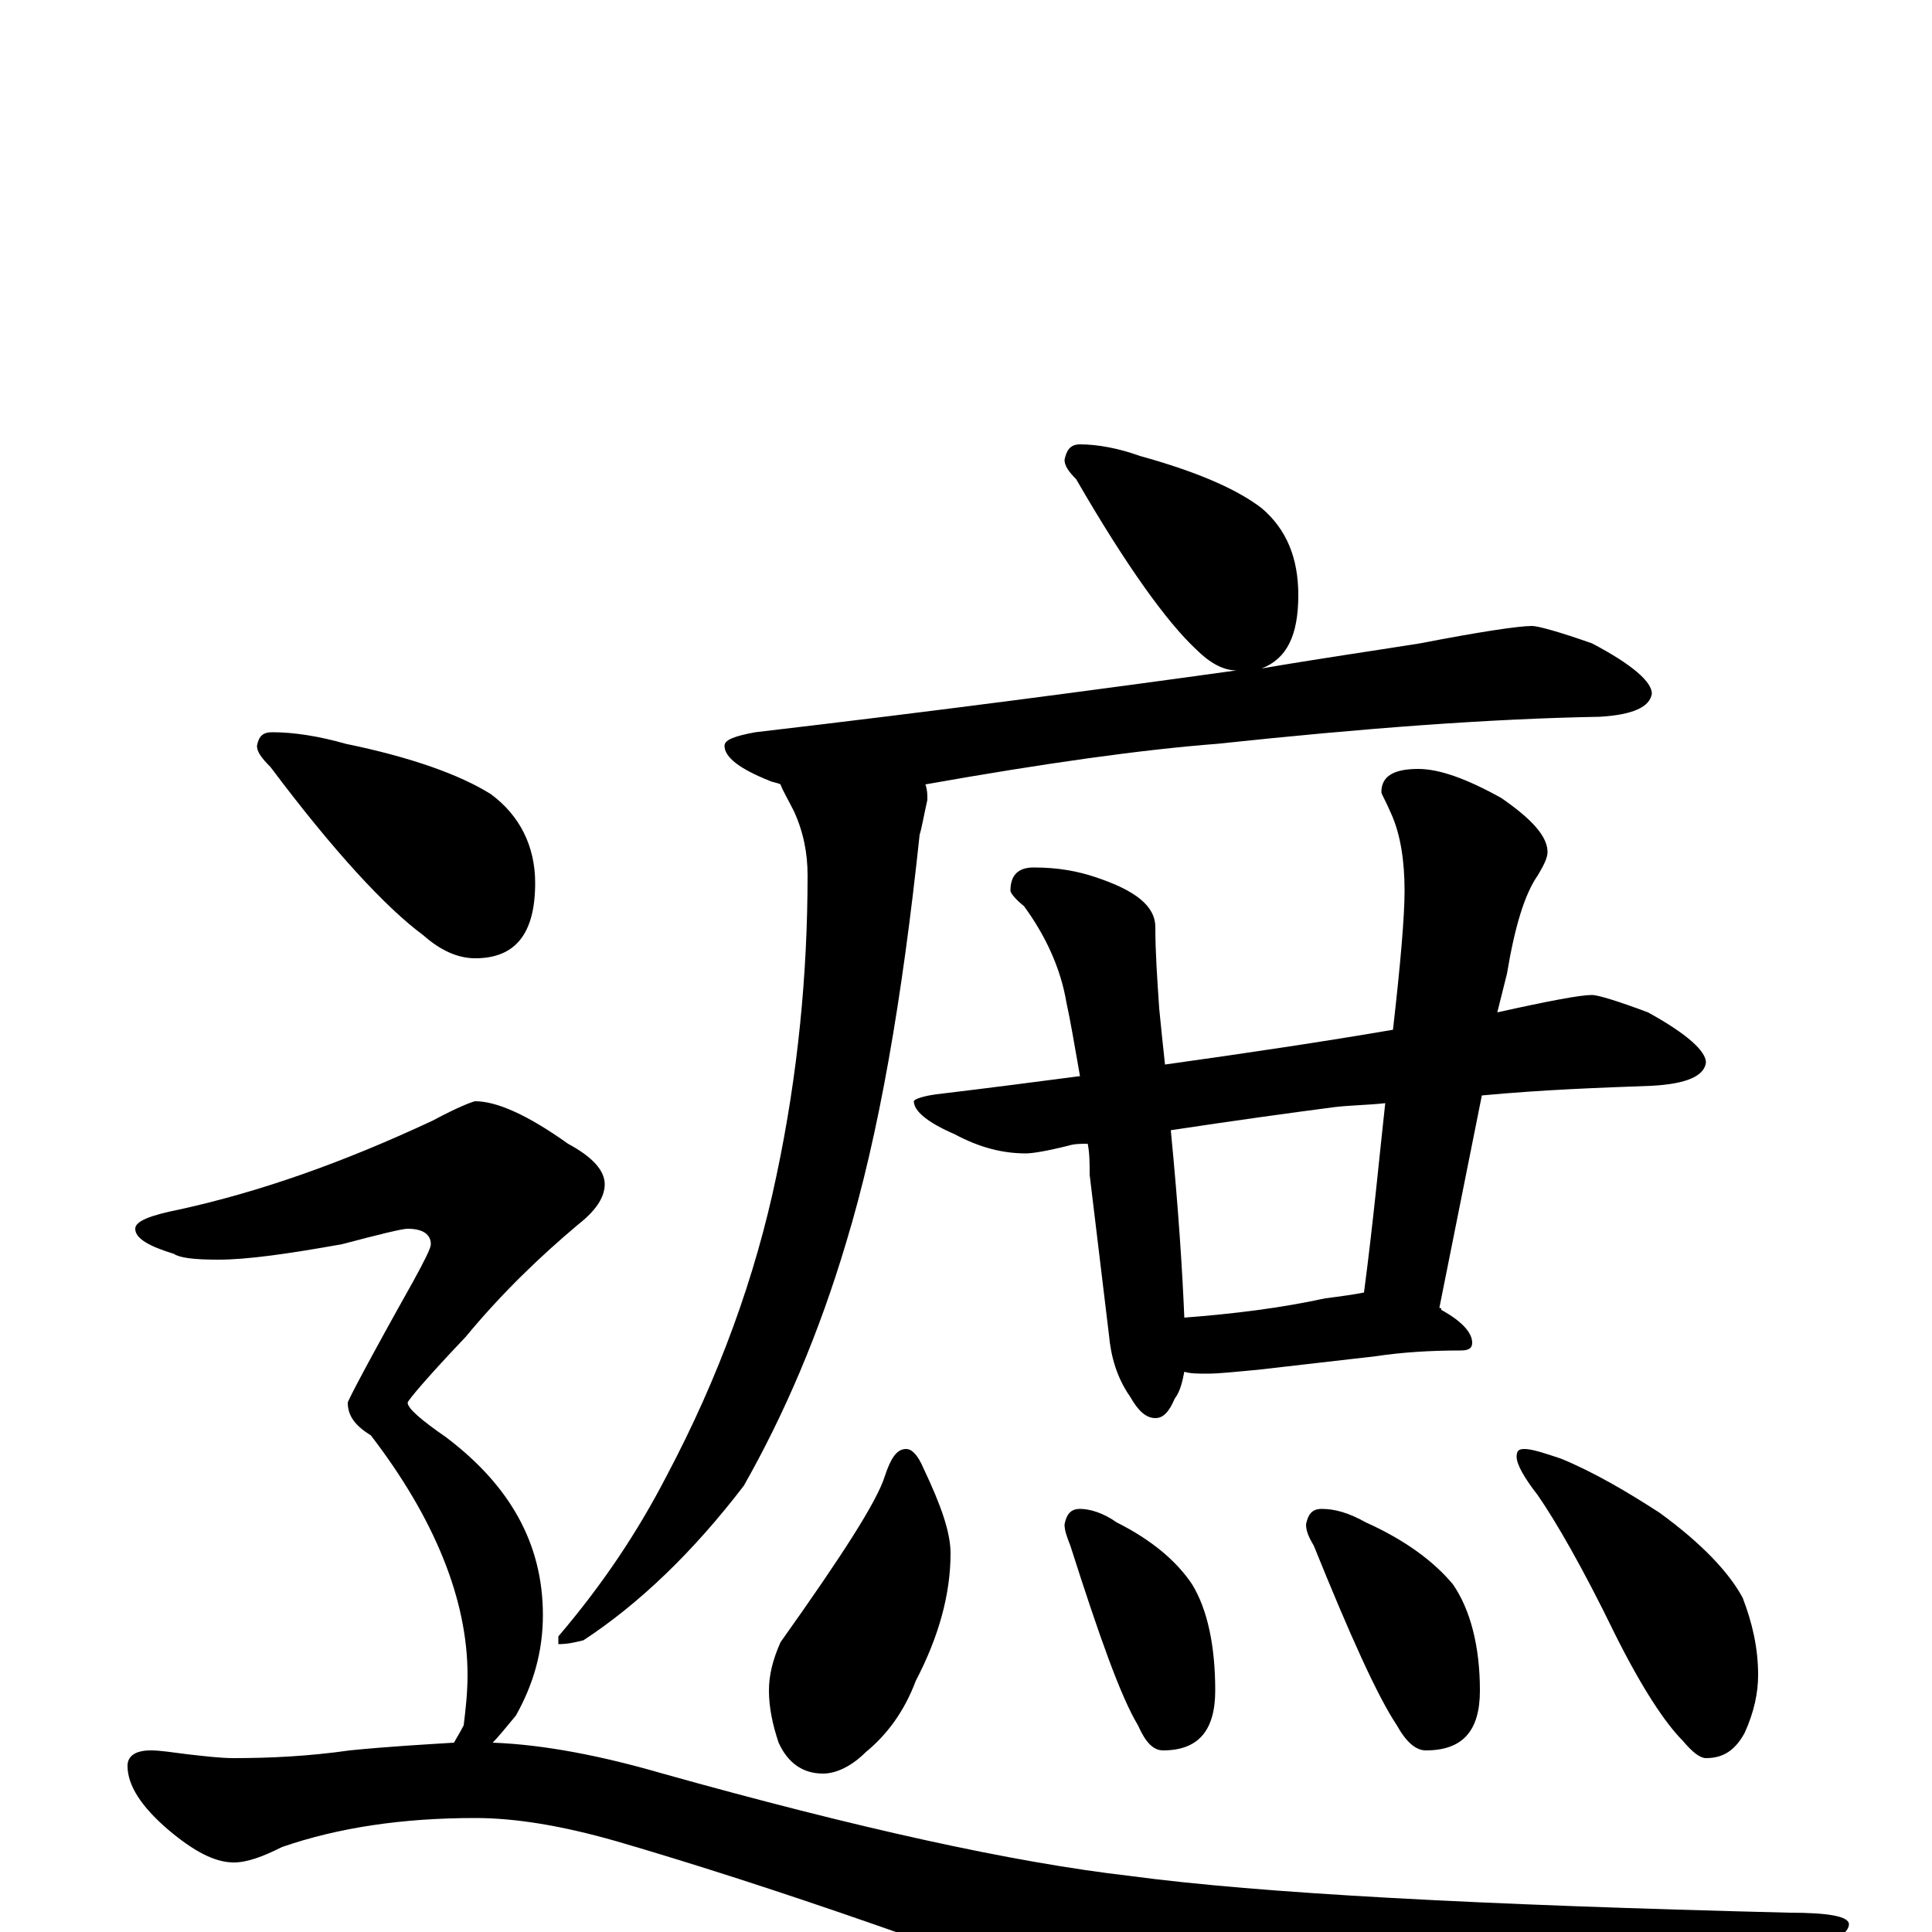 <?xml version="1.0" encoding="utf-8" ?>
<!DOCTYPE svg PUBLIC "-//W3C//DTD SVG 1.1//EN" "http://www.w3.org/Graphics/SVG/1.1/DTD/svg11.dtd">
<svg version="1.1" id="Layer_1" xmlns="http://www.w3.org/2000/svg" xmlns:xlink="http://www.w3.org/1999/xlink" x="0px" y="145px" width="1000px" height="1000px" viewBox="0 0 1000 1000" enable-background="new 0 0 1000 1000" xml:space="preserve">
<g id="Layer_1">
<path id="glyph" transform="matrix(1 0 0 -1 0 1000)" d="M559,770C568,770 579,768 590,764C619,756 640,747 653,737C666,726 672,711 672,692C672,671 666,659 653,654C682,659 710,663 735,667C766,673 786,676 793,676C796,676 807,673 824,667C845,656 855,647 855,641C854,634 845,630 828,629C771,628 705,623 630,615C591,612 541,605 479,594C480,591 480,589 480,586C478,577 477,571 476,568C467,483 455,413 438,357C424,310 406,268 385,231C359,197 331,170 302,151C298,150 294,149 289,149l0,4C312,180 330,207 345,236C372,287 391,339 402,392C413,444 418,496 418,547C418,558 416,569 411,580C408,586 405,591 404,594C402,595 400,595 398,596C383,602 375,608 375,614C375,617 380,619 391,621C485,632 568,643 640,653C633,653 626,657 619,664C604,678 583,707 557,752C553,756 551,759 551,762C552,767 554,770 559,770M824,485C827,485 837,482 853,476C873,465 883,456 883,450C882,443 873,439 855,438C828,437 799,436 767,433l-22,-110C746,323 746,323 746,322C757,316 762,310 762,305C762,302 760,301 756,301C740,301 725,300 712,298l-61,-7C640,290 631,289 625,289C620,289 616,289 613,290C612,285 611,280 608,276C605,269 602,266 598,266C593,266 589,270 585,277C578,287 575,298 574,309l-10,83C564,398 564,403 563,408C560,408 556,408 553,407C541,404 534,403 531,403C519,403 507,406 494,413C480,419 473,425 473,430C473,431 478,433 488,434C513,437 536,440 559,443C556,460 554,472 552,481C549,499 541,516 530,531C525,535 523,538 523,539C523,547 527,551 535,551C548,551 558,549 567,546C588,539 598,531 598,520C598,507 599,493 600,478C601,468 602,458 603,449C646,455 686,461 721,467C725,502 727,526 727,539C727,554 725,568 720,579C717,586 715,589 715,590C715,598 721,602 734,602C745,602 759,597 777,587C793,576 801,567 801,559C801,556 799,552 796,547C789,537 784,520 780,496l-5,-20C802,482 818,485 824,485M613,318C639,320 663,323 686,328C694,329 701,330 706,331C711,369 714,402 717,429C708,428 700,428 691,427C668,424 639,420 606,415C610,374 612,342 613,318M469,250C472,250 475,247 478,240C487,221 492,207 492,196C492,175 486,153 474,130C468,114 459,102 448,93C441,86 433,82 426,82C416,82 408,87 403,98C400,107 398,116 398,125C398,133 400,141 404,150C436,195 454,223 458,236C461,245 464,250 469,250M559,219C564,219 571,217 578,212C596,203 609,192 617,180C625,167 629,148 629,125C629,104 620,94 602,94C597,94 593,98 589,107C580,122 569,153 554,200C552,205 551,208 551,211C552,216 554,219 559,219M684,219C691,219 698,217 707,212C727,203 742,192 752,180C761,167 766,148 766,125C766,104 757,94 738,94C733,94 728,98 723,107C713,122 699,153 680,200C677,205 676,208 676,211C677,216 679,219 684,219M789,250C793,250 799,248 808,245C825,238 842,228 859,217C881,201 895,186 902,173C907,160 910,147 910,133C910,124 908,114 903,103C898,94 892,90 883,90C880,90 876,93 871,99C862,108 850,126 836,154C819,189 805,213 796,226C789,235 785,242 785,246C785,249 786,250 789,250M141,621C152,621 165,619 179,615C213,608 238,599 254,589C269,578 277,562 277,543C277,517 267,504 246,504C237,504 228,508 219,516C200,530 173,559 140,603C135,608 133,611 133,614C134,619 136,621 141,621M246,430C257,430 273,423 294,408C307,401 313,394 313,387C313,380 308,373 299,366C280,350 260,331 241,308C221,287 211,275 211,274C211,271 218,265 231,256C264,231 281,201 281,164C281,145 276,128 267,112C262,106 258,101 255,98C282,97 312,91 343,82C443,54 524,36 585,29C652,20 765,14 926,10C947,10 957,8 957,4C957,-3 937,-13 898,-28C802,-64 741,-82 715,-82C699,-82 667,-74 620,-58C499,-11 398,24 319,47C291,55 267,59 246,59C208,59 175,54 146,44C136,39 128,36 121,36C111,36 100,42 87,53C73,65 66,76 66,86C66,91 70,94 78,94C83,94 89,93 97,92C106,91 114,90 121,90C140,90 160,91 181,94C201,96 219,97 235,98C236,100 238,103 240,107C241,115 242,124 242,133C242,172 225,214 192,257C184,262 180,267 180,274C180,275 191,296 214,337C220,348 223,354 223,356C223,361 219,364 211,364C208,364 196,361 177,356C149,351 128,348 113,348C100,348 93,349 90,351C77,355 70,359 70,364C70,368 78,371 93,374C134,383 177,398 224,420C237,427 245,430 246,430z"/>
</g>
</svg>
